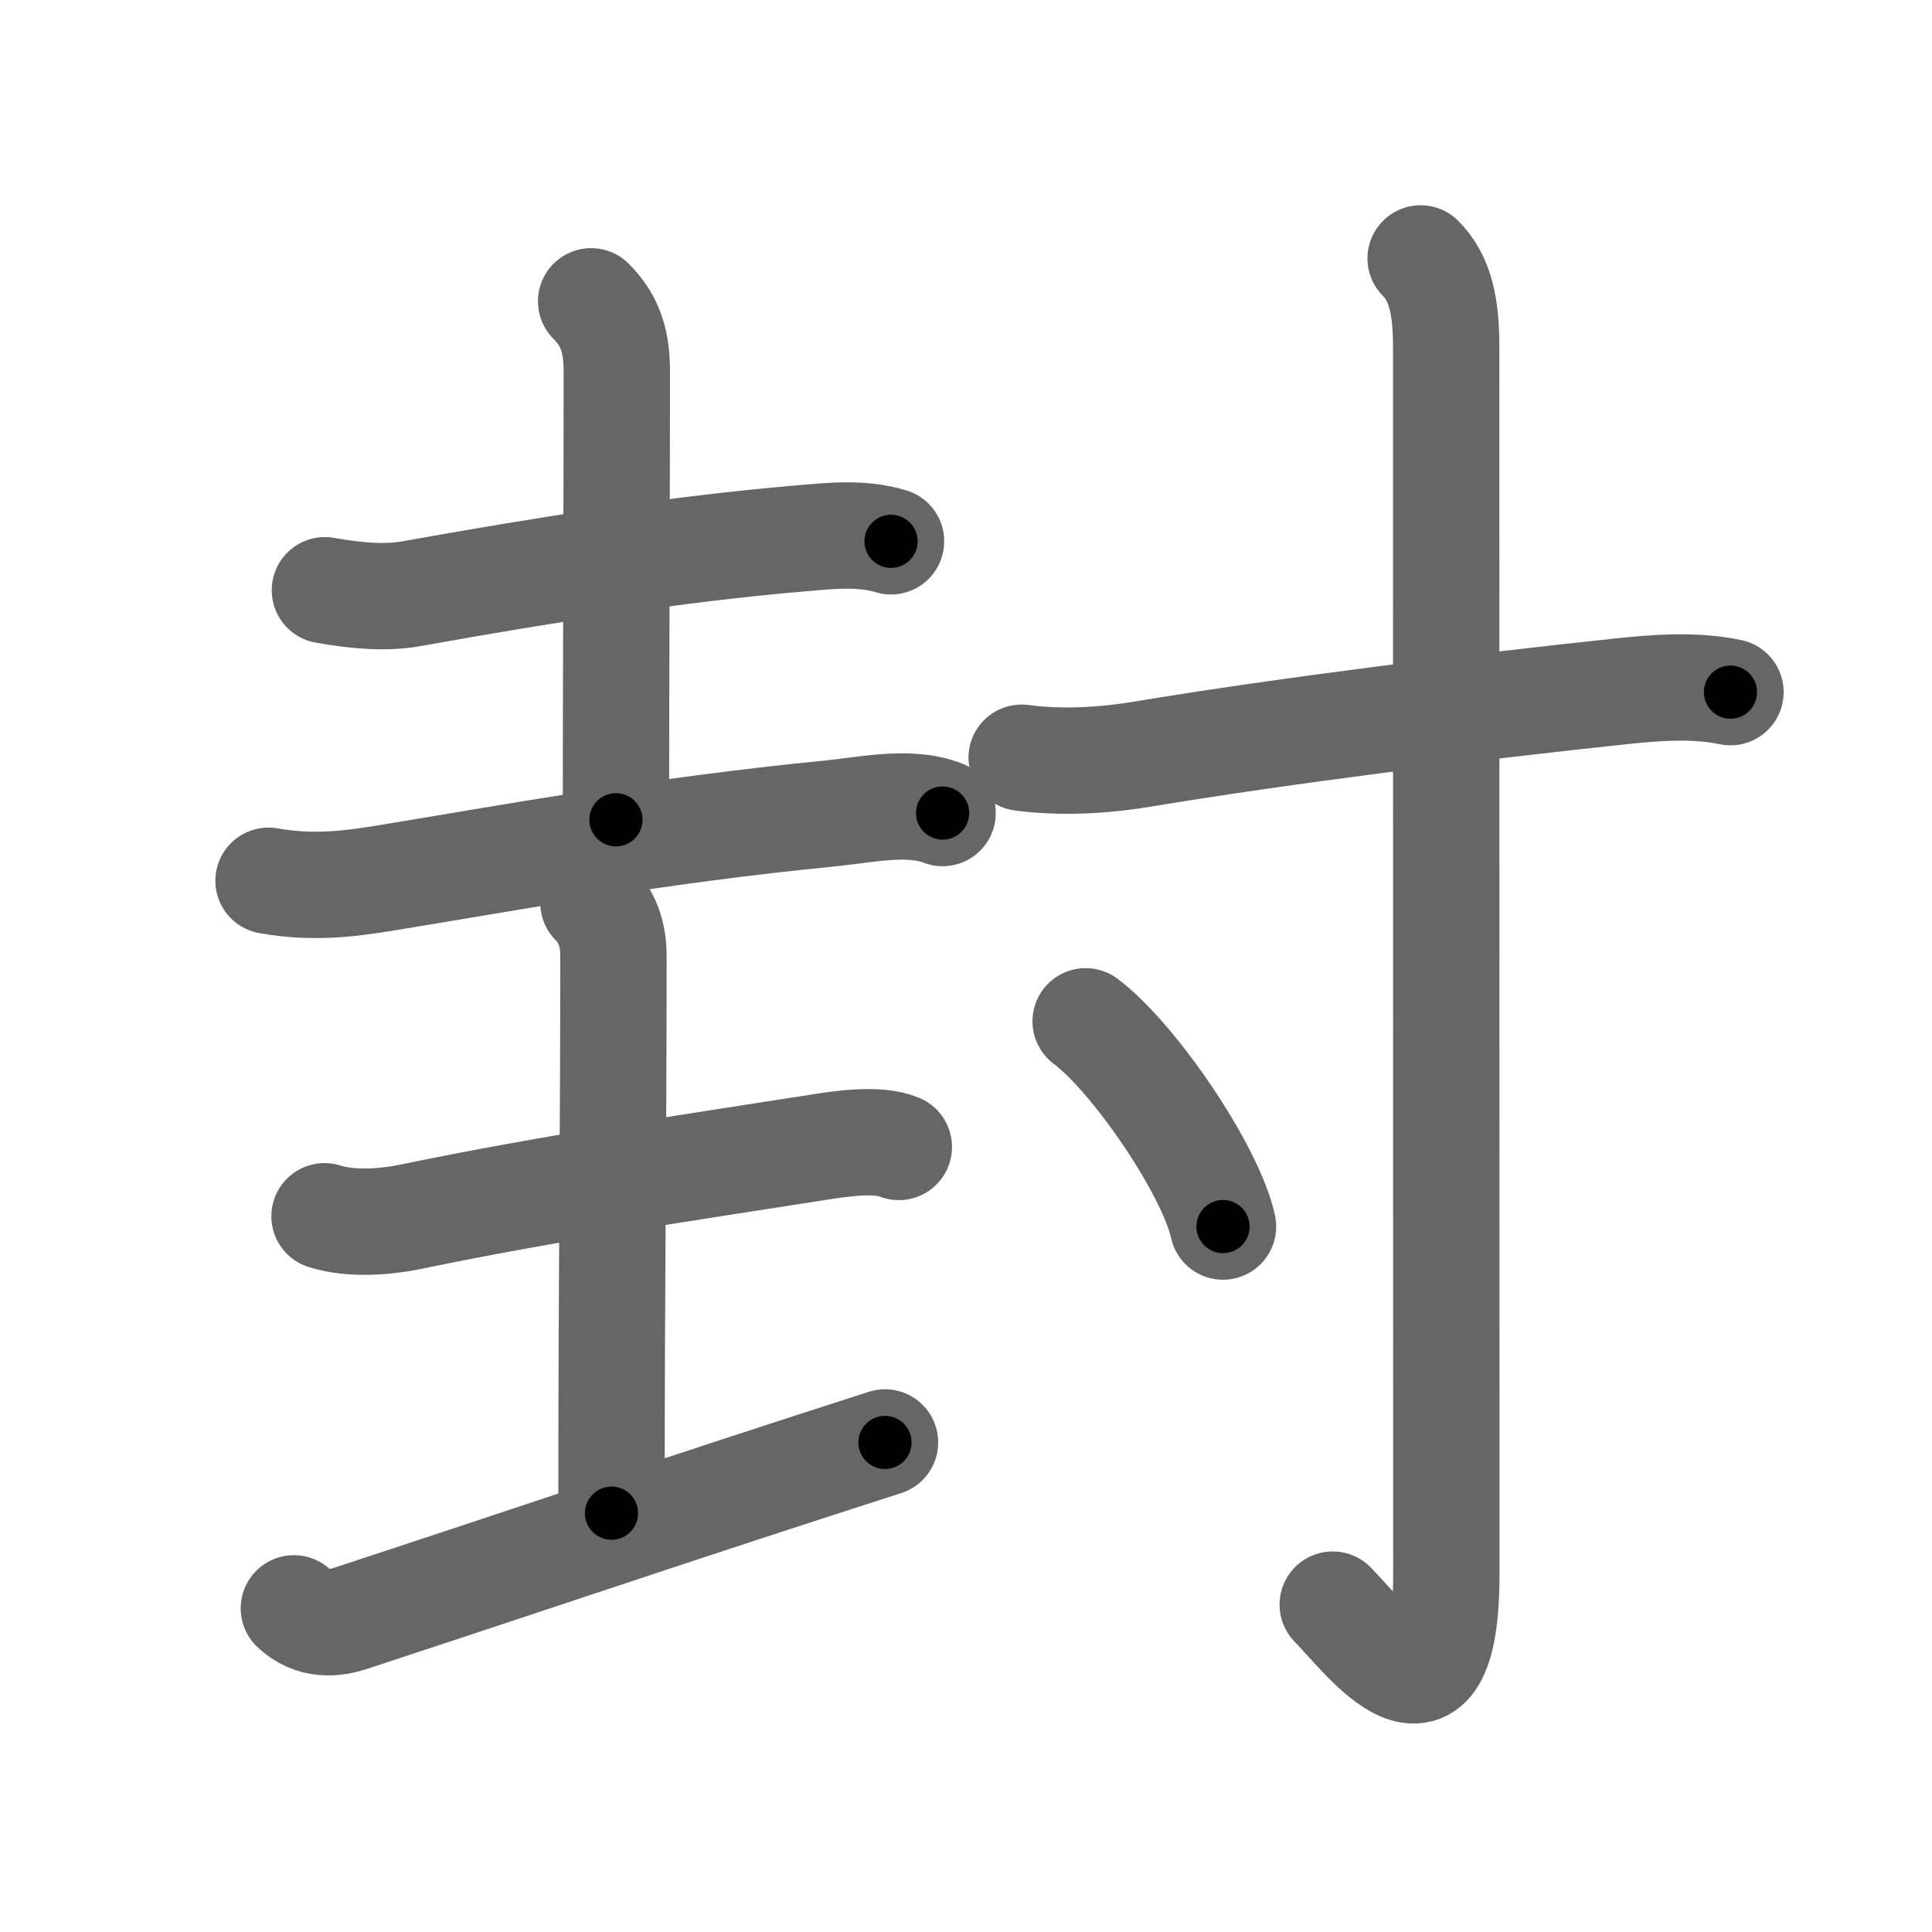<svg xmlns="http://www.w3.org/2000/svg" width="109" height="109" viewBox="0 0 109 109" id="5c01"><g fill="none" stroke="#666" stroke-width="6" stroke-linecap="round" stroke-linejoin="round"><g><g><g><path d="M18.33,33.3c1.8,0.32,3.45,0.46,4.92,0.19c7.63-1.37,15.03-2.53,21.87-3.11c1.72-0.15,3.47-0.35,5.15,0.16" /><path d="M33.35,17c1.14,1.14,1.45,2.35,1.45,4.01c0,6.11-0.05,18.49-0.05,25.24" /><path d="M15.15,49.69c2.47,0.44,4.51,0.18,6.45-0.13c6.86-1.12,15.36-2.7,25.27-3.67c1.95-0.19,4.42-0.76,6.31-0.02" /></g><g><path d="M18.31,68.62c1.57,0.5,3.58,0.29,4.8,0.04c8.01-1.66,15.76-2.79,23.04-3.93c1.25-0.2,3.37-0.52,4.56-0.02" /><path d="M33.48,50.93c0.73,0.73,1.13,1.69,1.13,3.01c0,10.65-0.11,17.35-0.11,31.43" /><path d="M16.58,90.74c1.05,1.01,2.32,0.86,3.21,0.56c12.47-4.1,18.38-6.14,30.14-9.92" /></g></g><g><path d="M57.64,42.75c2.23,0.3,4.65,0.16,6.86-0.21c7.79-1.3,18.82-2.68,26.99-3.54c1.87-0.2,4.12-0.38,6.14,0.05" /><path d="M80.15,14.58c1.14,1.14,1.44,2.79,1.44,4.96c0,6.46,0.01,64.58,0.01,69.25c0,9.96-4.59,3.58-6.41,1.74" /><path d="M61.25,57.62c2.73,2.04,7.06,8.4,7.75,11.58" /></g></g></g><g fill="none" stroke="#000" stroke-width="3" stroke-linecap="round" stroke-linejoin="round"><path d="M18.33,33.3c1.8,0.32,3.45,0.46,4.92,0.19c7.63-1.37,15.03-2.53,21.87-3.11c1.72-0.15,3.47-0.35,5.15,0.16" stroke-dasharray="32.236" stroke-dashoffset="32.236"><animate attributeName="stroke-dashoffset" values="32.236;32.236;0" dur="0.322s" fill="freeze" begin="0s;5c01.click" /></path><path d="M33.35,17c1.14,1.14,1.45,2.35,1.45,4.01c0,6.11-0.05,18.49-0.05,25.24" stroke-dasharray="29.637" stroke-dashoffset="29.637"><animate attributeName="stroke-dashoffset" values="29.637" fill="freeze" begin="5c01.click" /><animate attributeName="stroke-dashoffset" values="29.637;29.637;0" keyTimes="0;0.521;1" dur="0.618s" fill="freeze" begin="0s;5c01.click" /></path><path d="M15.15,49.69c2.47,0.44,4.51,0.18,6.45-0.13c6.86-1.12,15.36-2.7,25.27-3.67c1.95-0.19,4.42-0.76,6.31-0.02" stroke-dasharray="38.402" stroke-dashoffset="38.402"><animate attributeName="stroke-dashoffset" values="38.402" fill="freeze" begin="5c01.click" /><animate attributeName="stroke-dashoffset" values="38.402;38.402;0" keyTimes="0;0.617;1" dur="1.002s" fill="freeze" begin="0s;5c01.click" /></path><path d="M18.31,68.62c1.57,0.5,3.58,0.29,4.8,0.04c8.01-1.66,15.76-2.79,23.04-3.93c1.25-0.2,3.37-0.52,4.56-0.02" stroke-dasharray="32.833" stroke-dashoffset="32.833"><animate attributeName="stroke-dashoffset" values="32.833" fill="freeze" begin="5c01.click" /><animate attributeName="stroke-dashoffset" values="32.833;32.833;0" keyTimes="0;0.753;1" dur="1.33s" fill="freeze" begin="0s;5c01.click" /></path><path d="M33.48,50.93c0.73,0.73,1.13,1.69,1.13,3.01c0,10.65-0.11,17.35-0.11,31.43" stroke-dasharray="34.737" stroke-dashoffset="34.737"><animate attributeName="stroke-dashoffset" values="34.737" fill="freeze" begin="5c01.click" /><animate attributeName="stroke-dashoffset" values="34.737;34.737;0" keyTimes="0;0.793;1" dur="1.677s" fill="freeze" begin="0s;5c01.click" /></path><path d="M16.58,90.74c1.05,1.01,2.32,0.86,3.21,0.56c12.47-4.1,18.38-6.14,30.14-9.92" stroke-dasharray="35.174" stroke-dashoffset="35.174"><animate attributeName="stroke-dashoffset" values="35.174" fill="freeze" begin="5c01.click" /><animate attributeName="stroke-dashoffset" values="35.174;35.174;0" keyTimes="0;0.827;1" dur="2.029s" fill="freeze" begin="0s;5c01.click" /></path><path d="M57.64,42.75c2.23,0.3,4.65,0.16,6.86-0.21c7.79-1.3,18.82-2.68,26.99-3.54c1.87-0.2,4.12-0.38,6.14,0.05" stroke-dasharray="40.28" stroke-dashoffset="40.28"><animate attributeName="stroke-dashoffset" values="40.28" fill="freeze" begin="5c01.click" /><animate attributeName="stroke-dashoffset" values="40.28;40.28;0" keyTimes="0;0.834;1" dur="2.432s" fill="freeze" begin="0s;5c01.click" /></path><path d="M80.15,14.58c1.14,1.14,1.44,2.79,1.44,4.96c0,6.46,0.01,64.58,0.01,69.25c0,9.96-4.59,3.58-6.41,1.74" stroke-dasharray="86.773" stroke-dashoffset="86.773"><animate attributeName="stroke-dashoffset" values="86.773" fill="freeze" begin="5c01.click" /><animate attributeName="stroke-dashoffset" values="86.773;86.773;0" keyTimes="0;0.789;1" dur="3.084s" fill="freeze" begin="0s;5c01.click" /></path><path d="M61.25,57.62c2.73,2.04,7.06,8.4,7.75,11.58" stroke-dasharray="14.104" stroke-dashoffset="14.104"><animate attributeName="stroke-dashoffset" values="14.104" fill="freeze" begin="5c01.click" /><animate attributeName="stroke-dashoffset" values="14.104;14.104;0" keyTimes="0;0.956;1" dur="3.225s" fill="freeze" begin="0s;5c01.click" /></path></g></svg>